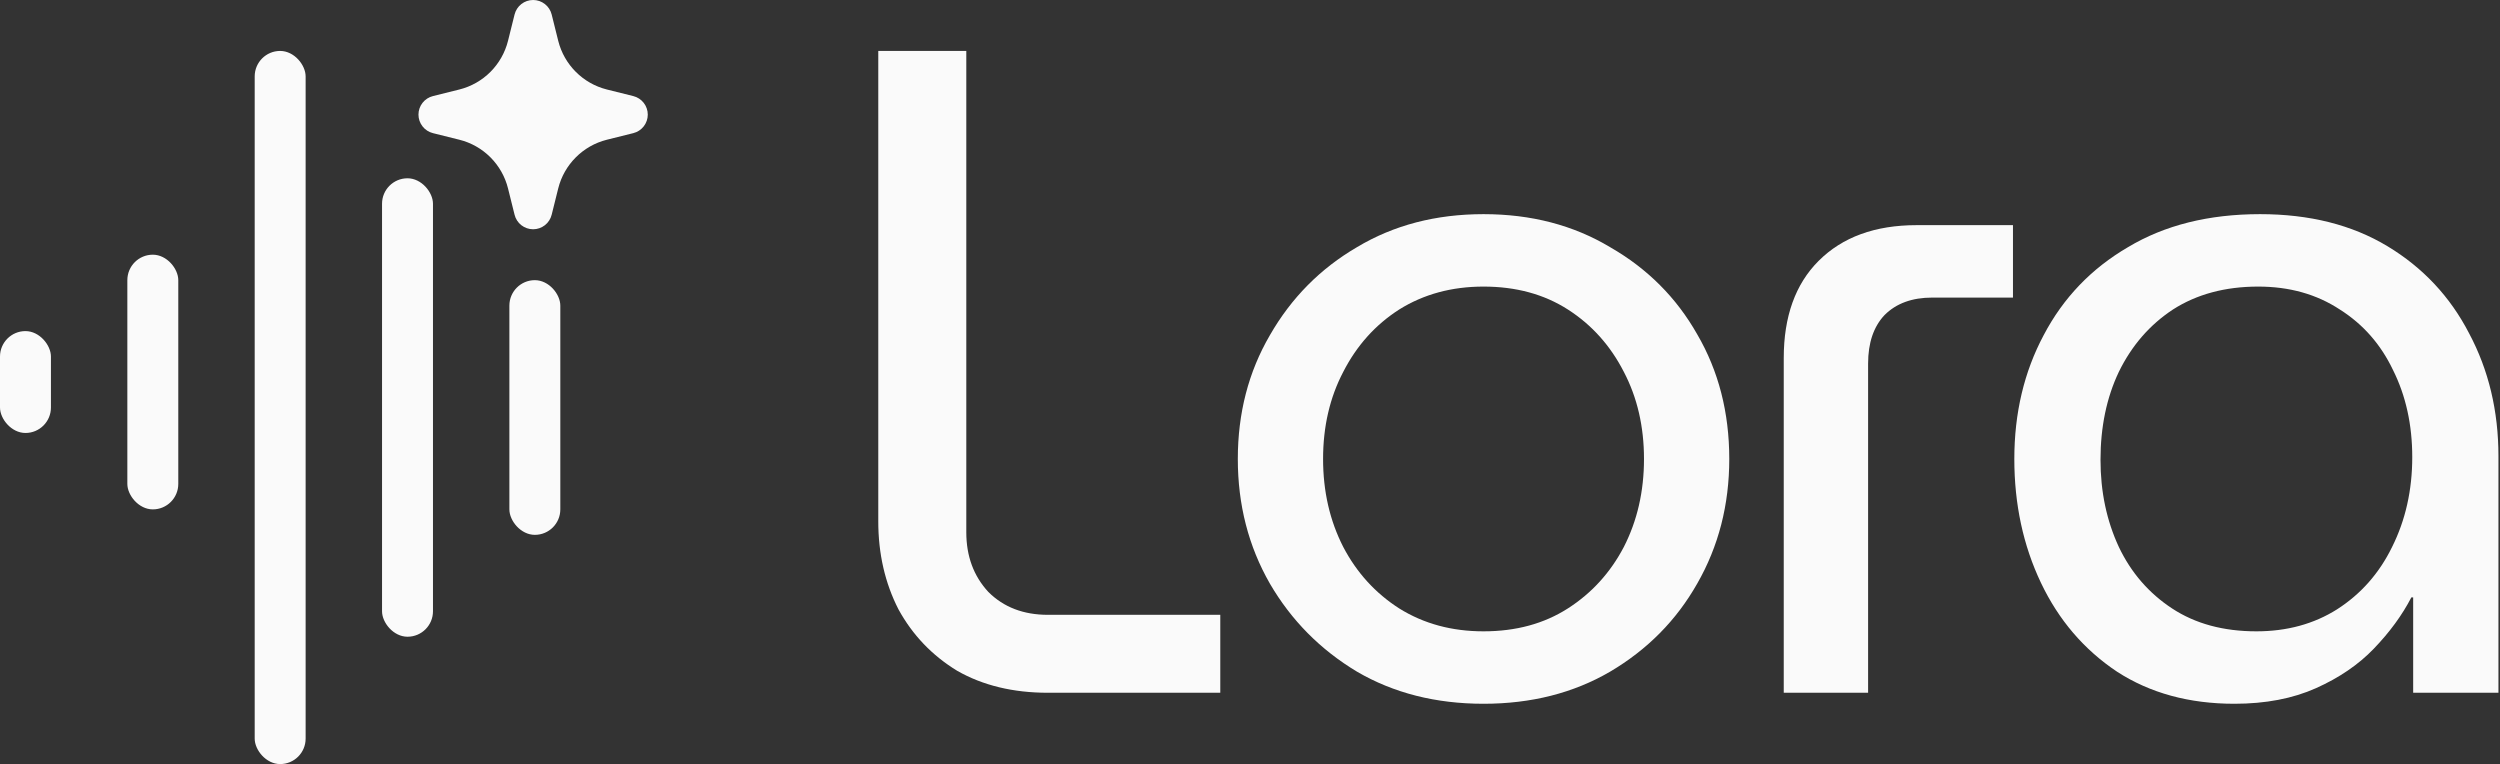<svg width="373" height="114" viewBox="0 0 373 114" fill="none" xmlns="http://www.w3.org/2000/svg">
    <rect x="0" y="0" width="373" height="114" fill="#333333" stroke="none"/>
    <path fill-rule="evenodd" clip-rule="evenodd" d="M79.542 4.42269e-07C80.177 -0 80.795 0.212 81.296 0.603C81.798 0.994 82.154 1.542 82.308 2.158L83.288 6.095C84.185 9.667 86.974 12.456 90.546 13.353L94.483 14.334C95.101 14.487 95.65 14.842 96.043 15.344C96.435 15.845 96.648 16.463 96.648 17.1C96.648 17.737 96.435 18.355 96.043 18.856C95.65 19.358 95.101 19.713 94.483 19.866L90.546 20.847C86.974 21.744 84.185 24.533 83.288 28.105L82.308 32.042C82.155 32.66 81.799 33.209 81.298 33.601C80.797 33.993 80.178 34.206 79.542 34.206C78.905 34.206 78.287 33.993 77.785 33.601C77.284 33.209 76.928 32.66 76.775 32.042L75.795 28.105C75.356 26.351 74.449 24.749 73.171 23.471C71.893 22.192 70.291 21.285 68.537 20.847L64.6 19.866C63.982 19.713 63.433 19.358 63.041 18.856C62.648 18.355 62.435 17.737 62.435 17.1C62.435 16.463 62.648 15.845 63.041 15.344C63.433 14.842 63.982 14.487 64.6 14.334L68.537 13.353C70.291 12.915 71.893 12.008 73.171 10.729C74.449 9.451 75.356 7.849 75.795 6.095L76.775 2.158C76.93 1.542 77.286 0.994 77.787 0.603C78.288 0.212 78.906 -0 79.542 4.42269e-07Z" fill="#FAFAFA"/>
    <rect x="19" y="38" width="7.6" height="38" rx="3.8" fill="#FAFAFA"/>
    <rect y="49.4" width="7.6" height="15.2" rx="3.8" fill="#FAFAFA"/>
    <rect x="38" y="7.6" width="7.6" height="106.4" rx="3.8" fill="#FAFAFA"/>
    <rect x="57" y="26.6" width="7.6" height="68.4" rx="3.8" fill="#FAFAFA"/>
    <rect x="76" y="41.8" width="7.6" height="38" rx="3.8" fill="#FAFAFA"/>
    <path d="M333.369 105.002C326.62 105.002 320.784 103.406 315.859 100.214C310.934 96.93 307.149 92.507 304.504 86.944C301.86 81.381 300.537 75.225 300.537 68.476C300.537 61.636 301.996 55.48 304.915 50.008C307.833 44.445 312.028 40.067 317.5 36.875C322.972 33.592 329.539 31.951 337.2 31.951C344.587 31.951 350.925 33.547 356.215 36.739C361.504 39.931 365.563 44.263 368.39 49.734C371.308 55.206 372.768 61.317 372.768 68.066V103.36H360.045V89.133H359.772C358.404 91.778 356.534 94.331 354.163 96.794C351.883 99.165 349.01 101.126 345.544 102.676C342.079 104.226 338.02 105.002 333.369 105.002ZM336.652 94.195C341.212 94.195 345.225 93.1 348.691 90.911C352.248 88.631 354.984 85.531 356.899 81.609C358.905 77.596 359.908 73.127 359.908 68.203C359.908 63.369 358.951 59.037 357.036 55.206C355.212 51.376 352.567 48.367 349.101 46.178C345.636 43.898 341.577 42.758 336.926 42.758C332.001 42.758 327.76 43.898 324.204 46.178C320.738 48.458 318.048 51.559 316.132 55.48C314.308 59.31 313.396 63.688 313.396 68.613C313.396 73.355 314.308 77.687 316.132 81.609C317.956 85.439 320.601 88.495 324.067 90.775C327.532 93.055 331.728 94.195 336.652 94.195Z" fill="#FAFAFA"/>
    <path d="M266.135 103.36V53.428C266.135 47.226 267.868 42.393 271.334 38.927C274.891 35.37 279.77 33.592 285.972 33.592H300.335V44.399H288.297C285.288 44.399 282.916 45.266 281.183 46.998C279.542 48.731 278.721 51.148 278.721 54.249V103.36H266.135Z" fill="#FAFAFA"/>
    <path d="M221.344 105.002C214.231 105.002 207.938 103.406 202.466 100.214C196.994 96.93 192.662 92.553 189.47 87.081C186.278 81.518 184.682 75.316 184.682 68.476C184.682 61.636 186.278 55.48 189.47 50.008C192.662 44.445 196.994 40.067 202.466 36.875C207.938 33.592 214.231 31.951 221.344 31.951C228.458 31.951 234.751 33.592 240.223 36.875C245.786 40.067 250.118 44.399 253.219 49.871C256.411 55.343 258.007 61.545 258.007 68.476C258.007 75.316 256.411 81.518 253.219 87.081C250.118 92.553 245.786 96.93 240.223 100.214C234.751 103.406 228.458 105.002 221.344 105.002ZM221.344 94.195C226.178 94.195 230.373 93.055 233.93 90.775C237.487 88.495 240.268 85.439 242.275 81.609C244.281 77.687 245.284 73.31 245.284 68.476C245.284 63.642 244.281 59.31 242.275 55.48C240.268 51.559 237.487 48.458 233.93 46.178C230.373 43.898 226.178 42.758 221.344 42.758C216.602 42.758 212.407 43.898 208.759 46.178C205.202 48.458 202.42 51.559 200.414 55.48C198.407 59.31 197.404 63.642 197.404 68.476C197.404 73.31 198.407 77.687 200.414 81.609C202.42 85.439 205.202 88.495 208.759 90.775C212.407 93.055 216.602 94.195 221.344 94.195Z" fill="#FAFAFA"/>
    <path d="M156.347 103.36C151.149 103.36 146.634 102.266 142.804 100.077C139.065 97.797 136.146 94.742 134.049 90.911C132.042 86.99 131.039 82.612 131.039 77.778V7.6H144.172V79.42C144.172 82.977 145.266 85.941 147.455 88.312C149.735 90.592 152.699 91.732 156.347 91.732H182.066V103.36H156.347Z" fill="#FAFAFA"/>
</svg>
